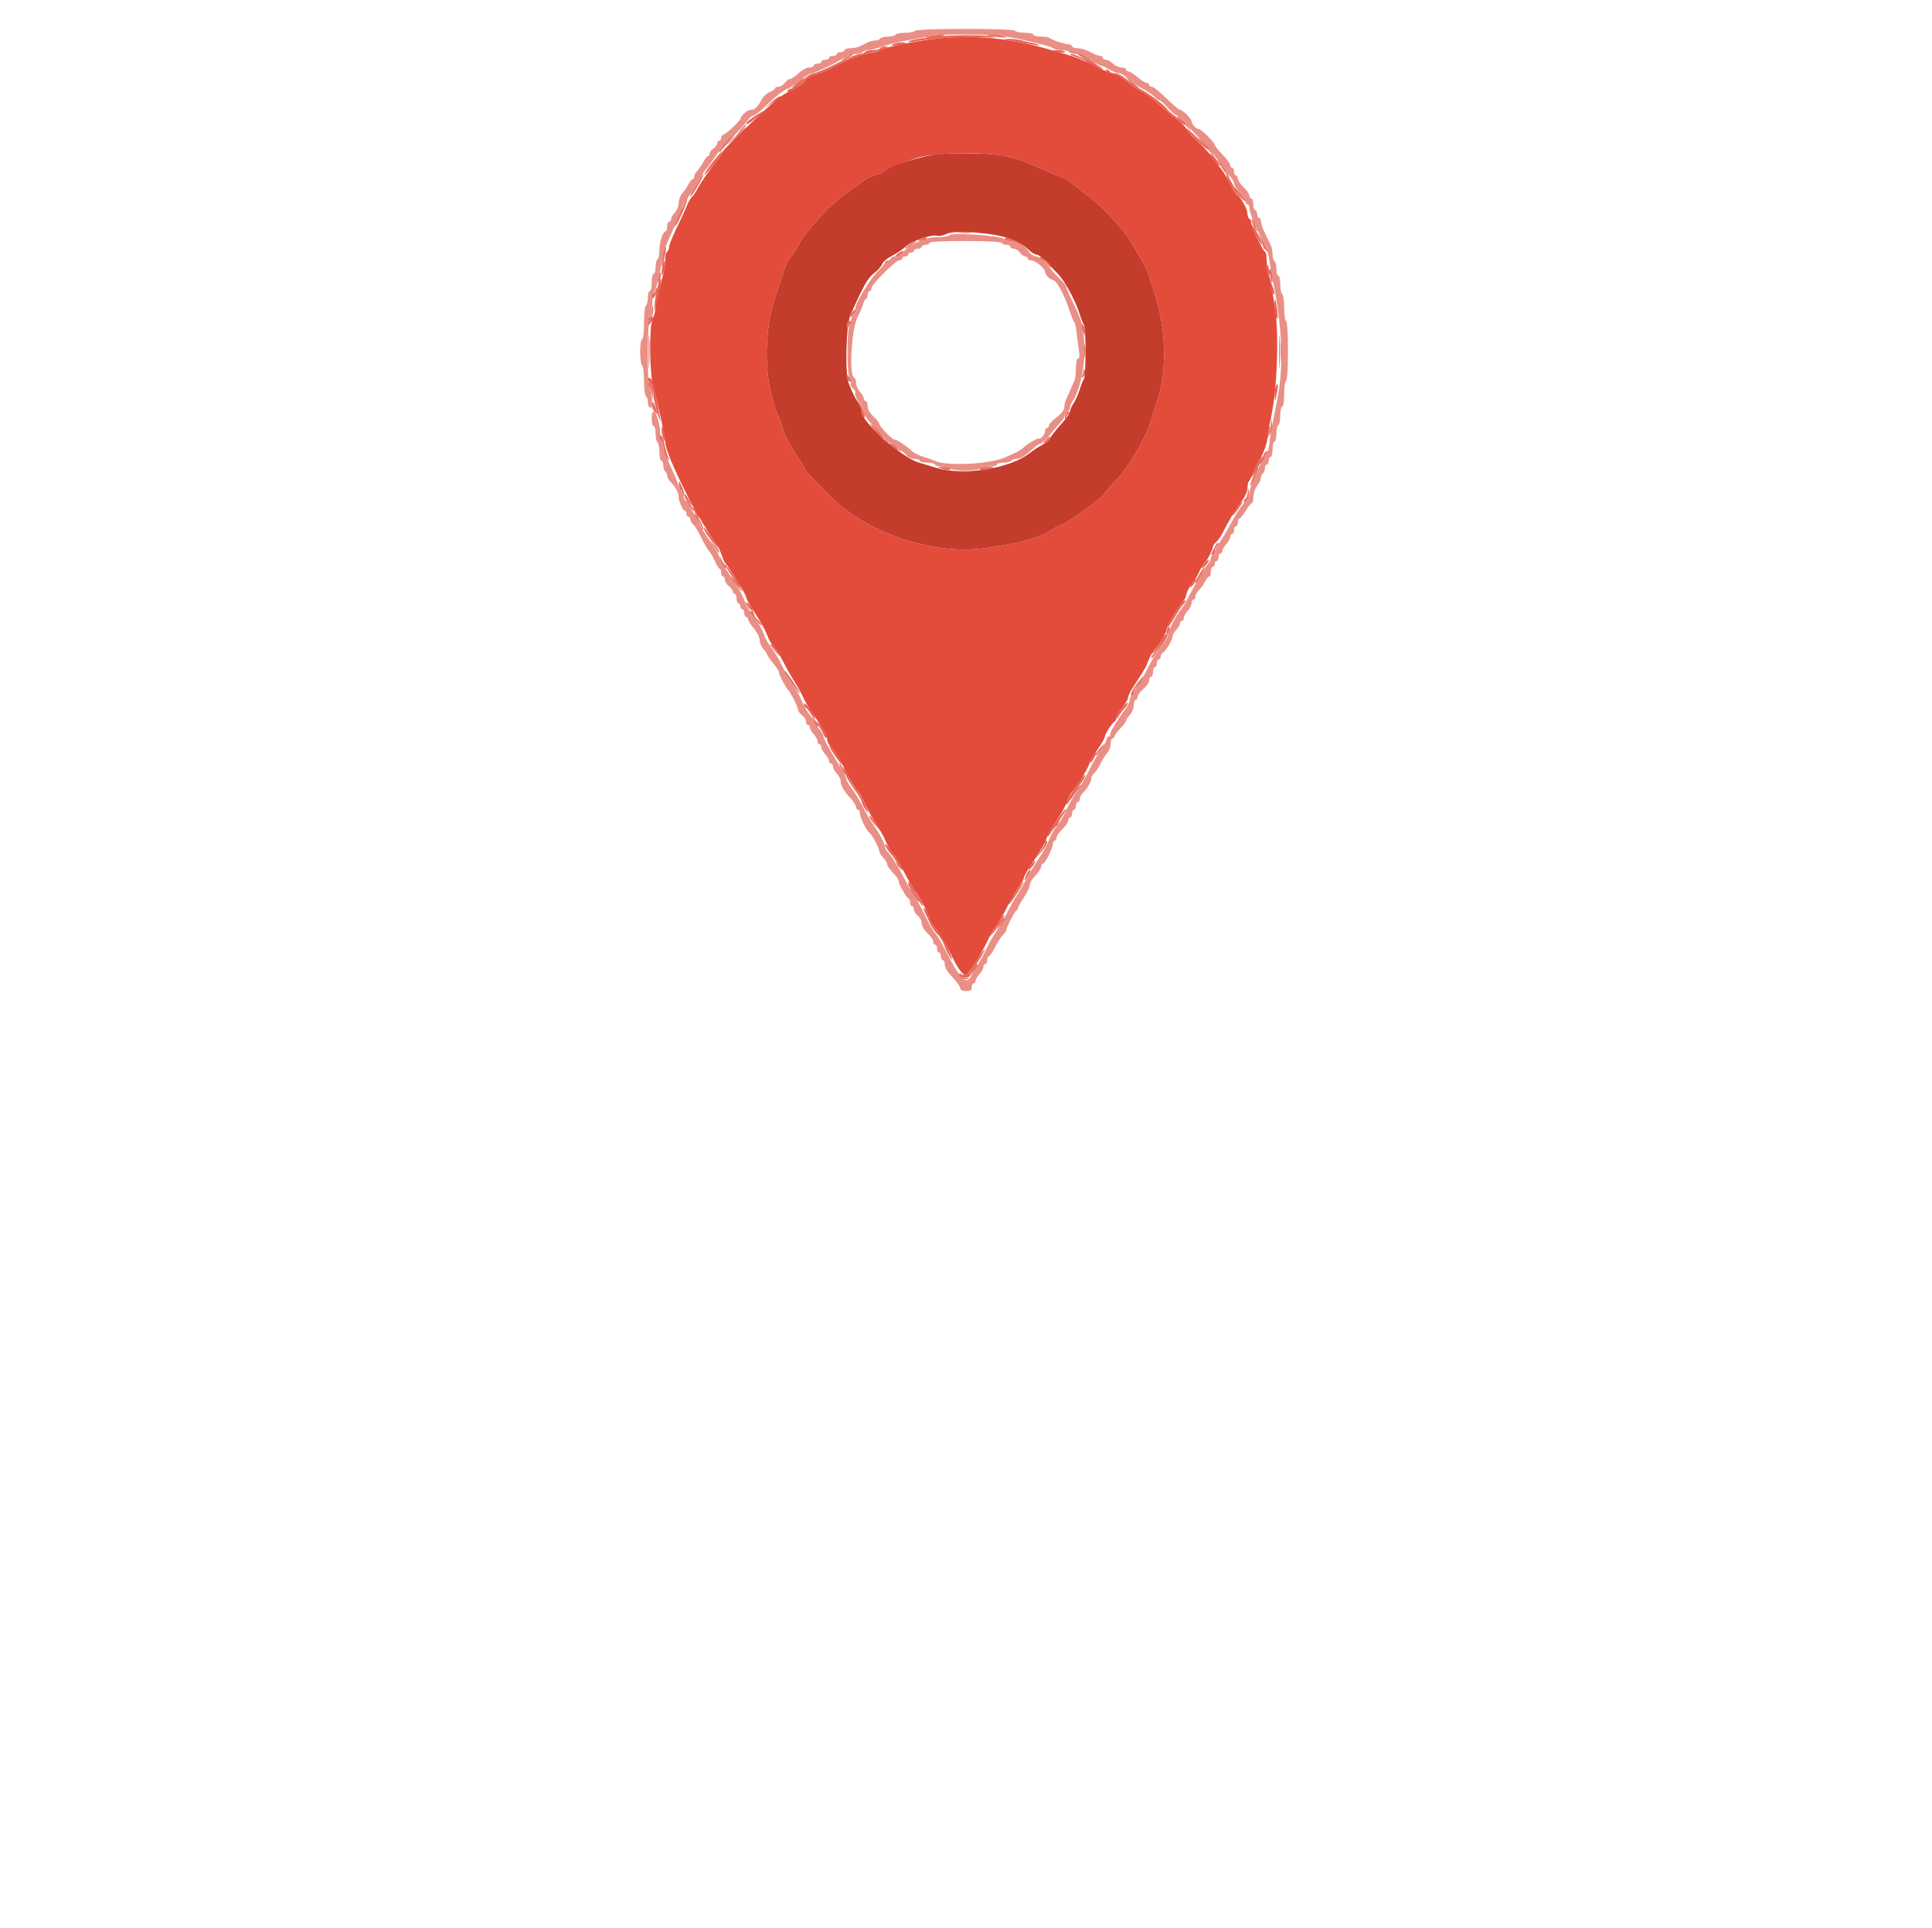 <svg id="svg" version="1.1" xmlns="http://www.w3.org/2000/svg" xmlns:xlink="http://www.w3.org/1999/xlink" width="400" height="399.2" viewBox="0, 0, 400,399.2"><g id="svgg"><path id="path0" d="M192.415 8.182 C 188.267 8.734,182.866 9.898,182.236 10.376 C 182.016 10.542,181.297 10.776,180.639 10.895 C 177.893 11.392,176.254 11.989,172.851 13.731 C 170.876 14.742,168.935 15.569,168.537 15.569 C 168.140 15.569,167.305 16.101,166.682 16.750 C 166.060 17.400,164.771 18.298,163.818 18.746 C 162.865 19.194,161.688 19.875,161.203 20.259 C 159.209 21.838,149.701 30.955,149.701 31.288 C 149.701 31.423,148.659 32.926,147.385 34.629 C 146.112 36.331,144.811 38.263,144.494 38.922 C 144.177 39.581,143.637 40.389,143.294 40.719 C 142.951 41.048,142.433 41.946,142.142 42.715 C 141.851 43.483,140.918 45.533,140.068 47.270 C 139.218 49.008,138.523 50.749,138.523 51.139 C 138.523 51.530,138.343 51.960,138.124 52.096 C 137.904 52.232,137.725 52.985,137.725 53.770 C 137.725 54.555,137.556 55.846,137.349 56.640 C 135.980 61.906,135.729 63.025,135.729 63.838 C 135.729 64.339,135.449 65.338,135.108 66.057 C 134.379 67.593,134.476 77.303,135.248 80.040 C 136.192 83.388,137.725 90.464,137.725 91.468 C 137.724 92.811,139.182 96.335,142.491 102.994 C 143.727 105.480,147.351 111.554,148.089 112.375 C 148.484 112.814,149.052 113.892,149.351 114.770 C 149.651 115.649,149.993 116.457,150.112 116.567 C 150.799 117.200,154.491 123.166,154.491 123.643 C 154.491 123.956,155.346 125.501,156.390 127.076 C 157.435 128.651,158.537 130.650,158.840 131.517 C 159.143 132.385,159.706 133.373,160.091 133.713 C 160.475 134.053,161.385 135.499,162.113 136.926 C 162.841 138.353,163.905 140.240,164.479 141.118 C 165.053 141.996,165.852 143.433,166.256 144.311 C 166.659 145.190,167.366 146.447,167.827 147.106 C 168.288 147.764,168.891 148.663,169.168 149.102 C 169.446 149.541,170.028 150.439,170.463 151.098 C 170.898 151.756,171.255 152.668,171.256 153.124 C 171.257 153.580,171.692 154.361,172.222 154.859 C 172.753 155.358,174.008 157.431,175.012 159.467 C 176.016 161.502,177.127 163.409,177.482 163.704 C 177.838 163.998,178.548 165.189,179.061 166.348 C 179.574 167.508,180.615 169.402,181.376 170.556 C 182.136 171.710,183.053 173.371,183.414 174.246 C 183.775 175.121,184.405 176.199,184.814 176.641 C 185.224 177.083,186.309 178.882,187.227 180.639 C 188.145 182.395,189.126 184.102,189.407 184.431 C 190.234 185.401,192.415 189.530,192.415 190.126 C 192.415 190.428,193.003 191.381,193.721 192.244 C 194.439 193.106,195.874 195.544,196.910 197.660 C 198.831 201.585,199.865 202.624,200.599 201.366 C 200.818 200.990,201.581 199.794,202.293 198.708 C 203.005 197.623,203.936 195.945,204.363 194.981 C 204.790 194.016,205.580 192.640,206.119 191.923 C 206.658 191.206,207.732 189.361,208.507 187.824 C 209.282 186.287,210.379 184.411,210.946 183.655 C 211.512 182.899,211.976 182.040,211.976 181.747 C 211.976 181.454,212.963 179.774,214.169 178.013 C 215.375 176.251,216.482 174.333,216.628 173.750 C 216.775 173.167,217.741 171.424,218.777 169.878 C 219.812 168.331,220.771 166.586,220.908 165.999 C 221.045 165.412,221.585 164.424,222.107 163.803 C 223.274 162.416,225.549 158.600,225.549 158.030 C 225.549 157.800,226.267 156.588,227.146 155.336 C 228.024 154.084,228.743 152.825,228.743 152.539 C 228.743 151.976,230.312 149.585,230.824 149.368 C 230.997 149.295,231.138 148.935,231.139 148.570 C 231.139 148.204,231.678 147.275,232.335 146.507 C 232.993 145.739,233.532 144.840,233.533 144.511 C 233.535 144.182,233.939 143.294,234.433 142.539 C 236.407 139.516,237.153 138.296,237.377 137.725 C 238.108 135.853,238.793 134.535,239.149 134.315 C 239.761 133.936,241.517 131.031,241.517 130.396 C 241.517 129.786,243.912 125.654,244.896 124.567 C 245.233 124.194,245.509 123.706,245.509 123.483 C 245.509 122.899,246.689 120.617,247.132 120.343 C 247.338 120.216,247.865 119.325,248.303 118.363 C 248.741 117.402,249.268 116.511,249.475 116.384 C 249.912 116.113,251.098 113.831,251.098 113.259 C 251.098 113.044,251.421 112.578,251.817 112.222 C 252.212 111.867,252.843 110.948,253.218 110.180 C 254.177 108.215,255.977 105.150,256.687 104.273 C 257.752 102.956,258.283 101.828,258.283 100.884 C 258.283 100.376,258.434 99.789,258.619 99.581 C 258.803 99.372,259.198 98.573,259.497 97.804 C 259.796 97.036,260.525 95.578,261.116 94.565 C 261.707 93.552,262.286 91.845,262.401 90.773 C 262.517 89.700,262.817 87.924,263.068 86.826 C 264.434 80.860,264.871 69.043,263.931 63.473 C 263.690 62.046,263.380 60.070,263.242 59.082 C 263.105 58.094,262.831 57.115,262.634 56.906 C 262.437 56.698,262.275 55.590,262.275 54.444 C 262.275 53.299,262.141 52.302,261.976 52.229 C 261.505 52.020,259.070 46.982,259.076 46.231 C 259.079 45.860,258.902 45.445,258.683 45.309 C 258.463 45.174,258.283 44.742,258.283 44.349 C 258.283 43.367,257.257 41.396,256.289 40.520 C 255.847 40.120,255.028 38.858,254.468 37.714 C 253.909 36.570,253.141 35.296,252.762 34.883 C 252.384 34.470,251.648 33.503,251.128 32.735 C 250.608 31.966,249.131 30.335,247.846 29.109 C 246.560 27.883,245.503 26.716,245.497 26.514 C 245.490 26.313,244.726 25.576,243.800 24.876 C 242.874 24.177,241.218 22.766,240.120 21.740 C 239.022 20.715,237.405 19.510,236.527 19.062 C 235.649 18.615,234.224 17.646,233.361 16.909 C 232.498 16.172,231.506 15.569,231.155 15.569 C 230.805 15.569,228.958 14.779,227.052 13.815 C 223.765 12.151,222.502 11.700,216.367 9.995 C 207.982 7.666,200.531 7.101,192.415 8.182 M209.780 32.695 C 212.199 33.450,213.635 34.024,217.477 35.769 C 218.636 36.296,219.761 36.727,219.978 36.727 C 220.194 36.727,221.401 37.533,222.660 38.520 C 223.920 39.506,225.651 40.860,226.508 41.528 C 228.493 43.077,233.469 48.591,234.064 49.900 C 234.313 50.449,235.154 51.897,235.932 53.118 C 236.710 54.339,237.586 56.135,237.879 57.110 C 238.171 58.085,238.736 59.870,239.133 61.078 C 241.362 67.847,241.636 76.528,239.800 82.236 C 239.482 83.224,238.808 85.379,238.302 87.026 C 237.138 90.815,233.560 96.879,230.838 99.677 C 229.686 100.862,228.743 101.973,228.743 102.145 C 228.743 102.673,221.168 108.222,219.826 108.676 C 219.131 108.912,218.098 109.428,217.529 109.823 C 216.059 110.845,212.579 112.059,209.780 112.525 C 208.463 112.744,206.125 113.135,204.584 113.394 C 193.865 115.197,179.808 110.631,171.948 102.794 C 168.255 99.112,166.467 97.184,166.467 96.883 C 166.467 96.707,165.607 95.259,164.557 93.665 C 163.506 92.071,162.420 89.970,162.143 88.996 C 161.866 88.022,161.477 86.866,161.278 86.427 C 158.043 79.291,157.869 68.561,160.856 60.479 C 161.262 59.381,161.893 57.468,162.259 56.227 C 162.624 54.986,163.227 53.696,163.599 53.360 C 163.970 53.024,164.804 51.736,165.451 50.498 C 166.957 47.622,172.262 41.941,175.410 39.837 C 176.749 38.942,178.204 37.898,178.643 37.517 C 179.082 37.136,180.160 36.600,181.038 36.324 C 181.916 36.049,182.840 35.662,183.090 35.464 C 183.649 35.022,188.117 33.206,190.020 32.647 C 194.297 31.390,205.689 31.418,209.780 32.695 " stroke="none" fill="#e34b3b" fill-rule="evenodd"></path><path id="path1" d="M194.212 31.923 C 190.581 32.330,184.678 34.209,183.090 35.464 C 182.840 35.662,181.916 36.049,181.038 36.324 C 180.160 36.600,179.082 37.136,178.643 37.517 C 178.204 37.898,176.749 38.942,175.410 39.837 C 172.262 41.941,166.957 47.622,165.451 50.498 C 164.804 51.736,163.970 53.024,163.599 53.360 C 163.227 53.696,162.624 54.986,162.259 56.227 C 161.893 57.468,161.262 59.381,160.856 60.479 C 157.869 68.561,158.043 79.291,161.278 86.427 C 161.477 86.866,161.866 88.022,162.143 88.996 C 162.420 89.970,163.506 92.071,164.557 93.665 C 165.607 95.259,166.467 96.707,166.467 96.883 C 166.467 97.184,168.255 99.112,171.948 102.794 C 179.808 110.631,193.865 115.197,204.584 113.394 C 206.125 113.135,208.463 112.744,209.780 112.525 C 212.579 112.059,216.059 110.845,217.529 109.823 C 218.098 109.428,219.131 108.912,219.826 108.676 C 221.168 108.222,228.743 102.673,228.743 102.145 C 228.743 101.973,229.686 100.862,230.838 99.677 C 233.560 96.879,237.138 90.815,238.302 87.026 C 238.808 85.379,239.482 83.224,239.800 82.236 C 241.636 76.528,241.362 67.847,239.133 61.078 C 238.736 59.870,238.171 58.085,237.879 57.110 C 237.586 56.135,236.710 54.339,235.932 53.118 C 235.154 51.897,234.313 50.449,234.064 49.900 C 233.469 48.591,228.493 43.077,226.508 41.528 C 225.651 40.860,223.920 39.506,222.660 38.520 C 221.401 37.533,220.194 36.727,219.978 36.727 C 219.761 36.727,218.636 36.296,217.477 35.769 C 210.169 32.449,208.369 31.980,202.196 31.779 C 199.341 31.686,195.749 31.751,194.212 31.923 M205.812 48.612 C 208.777 49.084,211.485 50.244,212.883 51.642 C 213.462 52.221,214.201 52.695,214.524 52.695 C 215.081 52.695,216.053 53.563,219.067 56.755 C 220.539 58.314,222.732 62.384,223.546 65.070 C 223.846 66.058,224.239 67.037,224.421 67.246 C 224.602 67.454,224.750 69.978,224.750 72.854 C 224.750 75.731,224.602 78.254,224.421 78.463 C 224.239 78.672,223.847 79.651,223.548 80.639 C 223.249 81.627,222.679 82.912,222.281 83.495 C 221.883 84.078,221.557 84.827,221.557 85.159 C 221.557 85.492,220.690 86.722,219.630 87.892 C 218.571 89.062,217.592 90.325,217.455 90.698 C 217.319 91.070,216.614 91.679,215.889 92.050 C 215.164 92.421,213.928 93.229,213.143 93.846 C 209.064 97.050,199.321 98.570,193.812 96.862 C 192.495 96.453,190.864 95.956,190.188 95.756 C 186.676 94.717,178.443 87.409,178.443 85.329 C 178.443 84.903,178.122 84.078,177.730 83.495 C 177.035 82.462,176.592 81.553,175.722 79.373 C 174.894 77.302,175.170 67.237,176.112 65.133 C 178.906 58.892,179.658 57.566,180.979 56.559 C 181.750 55.971,182.496 55.127,182.637 54.684 C 182.777 54.241,183.643 53.498,184.560 53.033 C 185.477 52.568,186.791 51.696,187.481 51.095 C 188.915 49.845,192.784 48.497,194.015 48.819 C 194.472 48.939,195.332 48.776,195.926 48.458 C 197.097 47.831,201.306 47.896,205.812 48.612 " stroke="none" fill="#c43c2c" fill-rule="evenodd"></path><path id="path2" d="M189.421 6.387 C 189.285 6.607,188.387 6.786,187.425 6.786 C 186.463 6.786,185.565 6.966,185.429 7.186 C 185.293 7.405,184.575 7.585,183.832 7.585 C 183.090 7.585,182.371 7.764,182.236 7.984 C 182.100 8.204,181.638 8.383,181.209 8.383 C 180.779 8.383,180.071 8.563,179.635 8.782 C 179.199 9.002,178.485 9.361,178.049 9.581 C 177.613 9.800,176.715 9.980,176.053 9.980 C 175.392 9.980,174.850 10.160,174.850 10.379 C 174.850 10.599,174.491 10.778,174.052 10.778 C 173.613 10.778,173.253 10.958,173.253 11.178 C 173.253 11.397,172.894 11.577,172.455 11.577 C 172.016 11.577,171.657 11.756,171.657 11.976 C 171.657 12.196,171.297 12.375,170.858 12.375 C 170.419 12.375,170.060 12.555,170.060 12.774 C 170.060 12.994,169.701 13.174,169.261 13.174 C 168.822 13.174,168.463 13.353,168.463 13.573 C 168.463 13.792,168.041 13.972,167.524 13.972 C 167.008 13.972,166.022 14.511,165.332 15.170 C 164.643 15.828,163.848 16.367,163.565 16.367 C 163.282 16.367,162.792 16.727,162.475 17.166 C 162.159 17.605,161.580 17.964,161.189 17.964 C 160.799 17.964,160.479 18.100,160.479 18.266 C 160.479 18.432,159.969 18.793,159.346 19.069 C 158.723 19.345,157.960 20.062,157.650 20.663 C 156.858 22.198,156.261 22.754,155.407 22.754 C 154.727 22.754,153.293 24.018,153.293 24.617 C 153.293 25.015,150.115 27.944,149.684 27.944 C 149.473 27.944,149.301 28.214,149.301 28.543 C 149.301 28.872,149.122 29.142,148.902 29.142 C 148.683 29.142,148.503 29.372,148.503 29.652 C 148.503 29.933,148.144 30.422,147.705 30.739 C 147.265 31.055,146.906 31.544,146.906 31.825 C 146.906 32.106,146.757 32.335,146.574 32.335 C 146.392 32.335,145.988 32.829,145.676 33.433 C 145.365 34.037,144.795 34.879,144.411 35.305 C 144.027 35.730,143.713 36.314,143.713 36.602 C 143.713 36.890,143.563 37.126,143.381 37.126 C 143.198 37.126,142.794 37.620,142.483 38.224 C 142.171 38.827,141.602 39.670,141.218 40.095 C 140.833 40.521,140.519 41.382,140.519 42.008 C 140.519 42.635,140.160 43.533,139.721 44.004 C 139.281 44.475,138.922 45.097,138.922 45.385 C 138.922 45.673,138.743 45.908,138.523 45.908 C 138.303 45.908,138.124 46.357,138.124 46.906 C 138.124 47.455,137.989 47.906,137.824 47.907 C 137.254 47.913,136.527 50.067,136.527 51.753 C 136.527 52.684,136.347 53.557,136.128 53.693 C 135.908 53.828,135.729 54.557,135.729 55.313 C 135.729 56.068,135.549 56.687,135.329 56.687 C 135.110 56.687,134.930 57.495,134.930 58.483 C 134.930 59.471,134.750 60.279,134.531 60.279 C 134.311 60.279,134.132 60.898,134.132 61.653 C 134.132 62.409,133.952 63.138,133.733 63.273 C 133.513 63.409,133.333 65.037,133.333 66.890 C 133.333 68.870,133.169 70.259,132.934 70.259 C 132.709 70.259,132.535 71.383,132.535 72.831 C 132.535 74.245,132.715 75.513,132.934 75.649 C 133.154 75.784,133.333 77.222,133.333 78.842 C 133.333 80.463,133.513 81.900,133.733 82.036 C 133.952 82.172,134.132 82.711,134.132 83.234 C 134.132 84.473,134.917 84.961,134.972 83.756 C 135.055 81.963,134.858 80.434,134.497 80.060 C 133.969 79.512,134.027 66.132,134.560 65.599 C 134.796 65.363,135.013 64.160,135.042 62.925 C 135.071 61.689,135.213 60.679,135.357 60.679 C 135.633 60.679,136.715 56.430,137.137 53.693 C 137.272 52.814,137.527 51.737,137.703 51.297 C 138.190 50.082,139.724 46.692,140.566 44.972 C 140.979 44.128,141.317 43.220,141.317 42.955 C 141.317 42.690,141.837 41.764,142.471 40.897 C 143.106 40.030,144.121 38.423,144.727 37.325 C 145.334 36.228,145.946 35.240,146.088 35.130 C 146.230 35.020,146.781 34.301,147.314 33.533 C 147.846 32.764,148.466 31.881,148.692 31.570 C 148.917 31.259,150.269 29.818,151.697 28.369 C 153.124 26.919,154.556 25.332,154.879 24.843 C 155.201 24.353,155.685 23.952,155.953 23.952 C 156.221 23.952,157.230 23.189,158.195 22.255 C 160.564 19.965,162.578 18.379,163.130 18.371 C 163.381 18.367,164.455 17.645,165.518 16.766 C 166.581 15.888,167.743 15.170,168.101 15.170 C 168.778 15.170,174.764 12.217,175.429 11.555 C 175.638 11.347,176.391 11.178,177.102 11.178 C 177.814 11.178,178.507 10.998,178.643 10.778 C 178.778 10.559,179.283 10.377,179.764 10.373 C 180.245 10.370,181.447 10.075,182.435 9.718 C 184.247 9.063,186.096 8.639,189.898 8.005 C 191.038 7.815,192.157 7.545,192.384 7.404 C 192.612 7.264,195.686 7.140,199.217 7.129 C 205.054 7.110,208.470 7.438,212.375 8.391 C 213.144 8.579,214.671 8.949,215.768 9.215 C 216.866 9.481,217.935 9.852,218.144 10.039 C 218.352 10.226,219.105 10.379,219.817 10.379 C 220.528 10.379,221.222 10.559,221.357 10.778 C 221.493 10.998,222.123 11.178,222.758 11.178 C 223.393 11.178,224.711 11.717,225.687 12.375 C 226.663 13.034,227.655 13.573,227.893 13.573 C 228.130 13.573,228.912 13.931,229.631 14.370 C 230.350 14.808,231.262 15.167,231.658 15.168 C 232.055 15.169,232.946 15.700,233.640 16.348 C 234.333 16.997,235.667 17.921,236.603 18.402 C 237.539 18.884,238.606 19.611,238.975 20.018 C 239.343 20.425,239.817 20.758,240.028 20.758 C 240.238 20.758,241.040 21.477,241.810 22.355 C 242.580 23.234,243.446 23.952,243.734 23.952 C 244.022 23.952,244.944 24.801,245.782 25.839 C 246.620 26.877,247.816 28.164,248.440 28.700 C 249.063 29.235,250.644 31.125,251.952 32.900 C 253.259 34.675,254.590 36.444,254.909 36.831 C 255.228 37.218,255.489 37.763,255.489 38.044 C 255.489 38.324,256.021 39.175,256.670 39.935 C 257.320 40.695,257.859 41.542,257.868 41.816 C 257.877 42.091,258.064 42.315,258.283 42.315 C 258.503 42.315,258.683 42.651,258.683 43.061 C 258.683 44.016,260.207 47.787,261.150 49.163 C 261.550 49.746,261.876 50.474,261.876 50.780 C 261.876 51.087,262.038 51.508,262.237 51.717 C 262.435 51.925,262.691 52.904,262.807 53.892 C 262.922 54.880,263.187 56.497,263.396 57.485 C 265.452 67.199,265.823 75.634,264.493 82.435 C 263.151 89.294,263.020 90.030,262.809 91.916 C 262.693 92.959,262.435 93.812,262.237 93.812 C 262.039 93.812,261.876 94.150,261.876 94.562 C 261.876 94.974,261.607 95.535,261.277 95.808 C 260.948 96.082,260.679 96.464,260.679 96.658 C 260.679 96.851,260.230 97.941,259.681 99.079 C 259.132 100.216,258.682 101.518,258.682 101.971 C 258.681 102.424,258.163 103.400,257.531 104.139 C 256.899 104.879,255.703 106.765,254.874 108.331 C 254.044 109.897,252.945 111.734,252.431 112.413 C 251.917 113.092,251.497 113.946,251.497 114.309 C 251.497 114.673,251.317 114.970,251.098 114.970 C 250.878 114.970,250.699 115.227,250.699 115.540 C 250.699 115.854,250.465 116.348,250.179 116.638 C 249.542 117.285,247.946 119.973,246.328 123.120 C 245.661 124.418,244.869 125.765,244.569 126.114 C 243.530 127.319,241.916 130.413,241.916 131.201 C 241.916 131.636,241.315 132.698,240.580 133.561 C 239.845 134.424,238.573 136.477,237.753 138.124 C 236.932 139.770,235.917 141.489,235.496 141.942 C 235.075 142.395,234.731 143.069,234.731 143.439 C 234.731 143.809,234.551 144.112,234.331 144.112 C 234.112 144.112,233.932 144.446,233.932 144.855 C 233.932 145.264,233.438 146.243,232.834 147.031 C 231.298 149.034,229.721 151.727,229.840 152.145 C 229.895 152.337,229.760 152.495,229.541 152.495 C 229.321 152.495,229.142 152.730,229.142 153.016 C 229.142 153.303,228.676 154.156,228.106 154.912 C 227.536 155.669,226.363 157.719,225.498 159.469 C 224.634 161.219,223.597 163.015,223.195 163.461 C 222.793 163.907,221.709 165.798,220.787 167.663 C 219.864 169.529,218.878 171.185,218.596 171.343 C 218.314 171.501,217.756 172.489,217.356 173.540 C 216.957 174.590,215.961 176.437,215.143 177.645 C 214.325 178.852,213.077 180.918,212.370 182.236 C 211.663 183.553,210.766 185.080,210.377 185.629 C 209.988 186.178,209.137 187.727,208.486 189.072 C 207.835 190.416,206.849 192.123,206.294 192.864 C 205.740 193.605,204.912 195.020,204.456 196.008 C 203.999 196.996,203.075 198.703,202.403 199.800 C 201.730 200.898,201.074 202.021,200.946 202.295 C 200.142 204.016,198.595 202.428,195.950 197.166 C 195.023 195.321,193.976 193.543,193.622 193.214 C 193.269 192.884,192.391 191.366,191.670 189.841 C 190.950 188.315,189.992 186.549,189.542 185.917 C 189.092 185.285,188.200 183.749,187.560 182.504 C 186.067 179.599,184.783 177.498,183.919 176.543 C 183.542 176.126,183.234 175.603,183.234 175.379 C 183.234 174.776,182.024 172.424,181.011 171.058 C 180.522 170.399,179.518 168.692,178.779 167.263 C 178.040 165.835,176.943 164.021,176.342 163.233 C 175.741 162.446,175.250 161.590,175.250 161.332 C 175.250 161.075,174.501 159.654,173.587 158.176 C 171.515 154.829,170.459 152.849,170.459 152.311 C 170.458 152.083,170.009 151.374,169.461 150.736 C 168.912 150.098,168.463 149.438,168.463 149.270 C 168.463 149.101,168.045 148.456,167.534 147.835 C 167.023 147.214,166.290 145.898,165.904 144.910 C 165.518 143.922,164.745 142.511,164.185 141.774 C 163.626 141.037,162.584 139.234,161.871 137.769 C 161.158 136.303,160.130 134.571,159.586 133.919 C 159.043 133.268,158.383 132.073,158.120 131.265 C 157.856 130.456,157.157 129.185,156.565 128.440 C 155.478 127.072,154.605 125.508,153.503 122.954 C 153.171 122.186,152.110 120.451,151.144 119.100 C 150.178 117.748,149.179 116.009,148.924 115.235 C 148.668 114.461,147.913 113.141,147.246 112.303 C 146.579 111.464,145.721 110.150,145.339 109.381 C 144.258 107.204,142.889 104.885,142.067 103.840 C 141.655 103.315,141.317 102.551,141.317 102.142 C 141.317 101.732,141.138 101.397,140.918 101.397 C 140.699 101.397,140.519 101.110,140.519 100.758 C 140.519 100.407,139.800 98.607,138.922 96.759 C 138.044 94.910,137.325 92.982,137.325 92.474 C 137.325 91.966,137.196 91.421,137.038 91.263 C 136.880 91.105,136.726 90.402,136.694 89.700 C 136.540 86.220,134.930 83.416,134.930 86.627 C 134.930 87.505,135.110 88.224,135.329 88.224 C 135.549 88.224,135.729 88.932,135.729 89.797 C 135.729 90.662,135.908 91.481,136.128 91.617 C 136.347 91.752,136.527 92.661,136.527 93.636 C 136.527 94.611,136.707 95.409,136.926 95.409 C 137.146 95.409,137.325 95.848,137.325 96.384 C 137.325 96.920,137.505 97.469,137.725 97.605 C 137.944 97.740,138.124 98.134,138.124 98.480 C 138.124 98.825,138.438 99.400,138.822 99.758 C 139.770 100.639,140.519 102.031,140.519 102.909 C 140.519 103.805,141.410 105.781,141.816 105.785 C 141.981 105.787,142.116 106.058,142.116 106.387 C 142.116 106.717,142.295 106.986,142.515 106.986 C 142.735 106.986,142.914 107.233,142.914 107.536 C 142.914 107.838,143.180 108.306,143.504 108.575 C 143.828 108.844,144.586 110.079,145.187 111.319 C 145.788 112.558,146.522 113.821,146.817 114.124 C 147.112 114.428,147.654 115.371,148.022 116.220 C 148.390 117.069,148.829 117.764,148.996 117.764 C 149.164 117.764,149.301 118.124,149.301 118.563 C 149.301 119.002,149.481 119.361,149.701 119.361 C 149.920 119.361,150.100 119.681,150.100 120.072 C 150.100 120.462,150.459 121.041,150.898 121.357 C 151.337 121.674,151.697 122.163,151.697 122.443 C 151.697 122.724,151.876 122.954,152.096 122.954 C 152.315 122.954,152.495 123.403,152.495 123.952 C 152.495 124.501,152.675 124.950,152.894 124.950 C 153.114 124.950,153.293 125.220,153.293 125.549 C 153.293 125.878,153.473 126.148,153.693 126.148 C 153.912 126.148,154.092 126.507,154.092 126.946 C 154.092 127.385,154.271 127.745,154.491 127.745 C 154.711 127.745,154.891 127.969,154.891 128.244 C 154.892 128.518,155.430 129.371,156.088 130.140 C 156.745 130.908,157.284 131.997,157.284 132.559 C 157.285 133.122,157.645 133.968,158.084 134.439 C 158.523 134.910,158.883 135.438,158.883 135.612 C 158.884 135.786,159.422 136.557,160.080 137.325 C 160.737 138.094,161.276 138.942,161.277 139.209 C 161.277 139.712,162.772 142.561,163.220 142.914 C 163.635 143.241,165.269 146.544,165.269 147.055 C 165.269 147.316,165.629 147.787,166.068 148.104 C 166.507 148.420,166.866 148.999,166.866 149.390 C 166.866 149.780,167.046 150.100,167.265 150.100 C 167.485 150.100,167.665 150.335,167.665 150.623 C 167.665 150.911,168.024 151.533,168.463 152.004 C 168.902 152.475,169.261 153.138,169.261 153.476 C 169.261 153.815,169.441 154.092,169.661 154.092 C 169.880 154.092,170.060 154.369,170.060 154.707 C 170.060 155.046,170.419 155.708,170.858 156.180 C 171.297 156.651,171.657 157.272,171.657 157.560 C 171.657 157.848,171.836 158.084,172.056 158.084 C 172.275 158.084,172.455 158.361,172.455 158.699 C 172.455 159.038,172.814 159.700,173.253 160.172 C 173.693 160.643,174.052 161.357,174.052 161.757 C 174.052 162.656,174.712 163.789,176.148 165.354 C 176.751 166.013,177.246 166.802,177.246 167.108 C 177.246 167.414,177.425 167.665,177.645 167.665 C 177.864 167.665,178.044 168.018,178.044 168.451 C 178.044 169.236,179.460 172.078,180.040 172.455 C 180.512 172.763,182.036 175.609,182.036 176.184 C 182.036 176.466,182.395 177.081,182.834 177.553 C 183.273 178.024,183.633 178.595,183.633 178.821 C 183.633 179.206,184.377 180.240,185.529 181.453 C 185.803 181.742,186.028 182.154,186.028 182.369 C 186.028 182.998,187.742 186.028,188.098 186.028 C 188.277 186.028,188.423 186.387,188.423 186.826 C 188.423 187.265,188.603 187.625,188.822 187.625 C 189.042 187.625,189.222 187.944,189.222 188.335 C 189.222 188.726,189.581 189.304,190.020 189.621 C 190.459 189.937,190.818 190.623,190.818 191.146 C 190.818 191.686,191.335 192.577,192.016 193.214 C 192.675 193.829,193.214 194.620,193.214 194.971 C 193.214 195.322,193.393 195.609,193.613 195.609 C 193.832 195.609,194.012 195.968,194.012 196.407 C 194.012 196.846,194.192 197.206,194.411 197.206 C 194.631 197.206,194.810 197.565,194.810 198.004 C 194.810 198.443,194.990 198.802,195.210 198.802 C 195.429 198.802,195.609 199.230,195.609 199.752 C 195.609 200.320,196.251 201.364,197.206 202.348 C 198.084 203.253,198.802 204.262,198.802 204.591 C 198.802 204.990,199.202 205.190,200.000 205.190 C 200.931 205.190,201.198 205.012,201.198 204.391 C 201.198 203.952,201.377 203.593,201.597 203.593 C 201.816 203.593,201.996 203.357,201.996 203.069 C 201.996 202.781,202.355 202.160,202.794 201.689 C 203.234 201.217,203.593 200.555,203.593 200.216 C 203.593 199.878,203.772 199.601,203.992 199.601 C 204.212 199.601,204.391 199.242,204.391 198.802 C 204.391 198.363,204.543 198.004,204.728 198.004 C 204.913 198.004,205.493 197.151,206.018 196.108 C 206.543 195.065,207.290 193.921,207.678 193.566 C 208.066 193.211,208.383 192.734,208.383 192.506 C 208.383 191.950,210.101 188.658,210.479 188.490 C 210.644 188.417,210.778 188.179,210.778 187.963 C 210.778 187.746,211.317 186.786,211.976 185.828 C 212.635 184.871,213.174 183.743,213.174 183.321 C 213.174 182.899,213.713 181.990,214.371 181.300 C 215.030 180.611,215.569 179.776,215.569 179.445 C 215.569 179.113,215.715 178.842,215.894 178.842 C 216.359 178.842,217.964 175.718,217.964 174.813 C 217.964 174.394,218.144 174.052,218.363 174.052 C 218.583 174.052,218.762 173.765,218.762 173.414 C 218.762 173.063,219.301 172.272,219.960 171.657 C 220.619 171.041,221.158 170.251,221.158 169.900 C 221.158 169.549,221.337 169.261,221.557 169.261 C 221.776 169.261,221.956 168.902,221.956 168.463 C 221.956 168.024,222.136 167.665,222.355 167.665 C 222.575 167.665,222.754 167.305,222.754 166.866 C 222.754 166.427,222.934 166.068,223.154 166.068 C 223.373 166.068,223.553 165.775,223.553 165.416 C 223.553 165.058,223.867 164.472,224.251 164.114 C 225.130 163.298,225.948 161.859,225.948 161.132 C 225.948 160.827,226.221 160.350,226.554 160.074 C 226.888 159.797,227.466 158.922,227.839 158.129 C 228.212 157.336,228.837 156.338,229.228 155.913 C 229.620 155.487,229.940 154.634,229.940 154.017 C 229.940 153.399,230.120 152.894,230.339 152.894 C 230.559 152.894,230.739 152.713,230.739 152.491 C 230.739 152.270,231.277 151.525,231.936 150.835 C 232.595 150.146,233.134 149.422,233.134 149.225 C 233.134 149.029,233.493 148.483,233.932 148.012 C 234.371 147.540,234.731 146.650,234.731 146.033 C 234.731 145.415,234.910 144.910,235.130 144.910 C 235.349 144.910,235.529 144.629,235.529 144.286 C 235.529 143.942,236.068 143.208,236.727 142.653 C 237.385 142.099,237.924 141.302,237.924 140.883 C 237.924 140.463,238.104 140.120,238.323 140.120 C 238.543 140.120,238.723 139.671,238.723 139.122 C 238.723 138.573,238.902 138.124,239.122 138.124 C 239.341 138.124,239.521 137.764,239.521 137.325 C 239.521 136.886,239.701 136.527,239.920 136.527 C 240.140 136.527,240.319 136.272,240.319 135.961 C 240.319 135.650,240.461 135.336,240.633 135.263 C 241.205 135.021,242.715 132.623,242.715 131.958 C 242.715 131.598,243.074 130.918,243.513 130.447 C 243.952 129.976,244.311 129.354,244.311 129.066 C 244.311 128.779,244.491 128.543,244.711 128.543 C 244.930 128.543,245.110 128.266,245.110 127.927 C 245.110 127.589,245.469 126.926,245.908 126.455 C 246.347 125.984,246.707 125.273,246.707 124.875 C 246.707 124.477,246.886 124.152,247.106 124.152 C 247.325 124.152,247.505 123.858,247.505 123.500 C 247.505 123.141,247.821 122.558,248.206 122.203 C 248.592 121.847,249.161 121.063,249.471 120.459 C 249.781 119.855,250.184 119.361,250.367 119.361 C 250.549 119.361,250.699 118.912,250.699 118.363 C 250.699 117.814,250.878 117.365,251.098 117.365 C 251.317 117.365,251.497 117.096,251.497 116.766 C 251.497 116.437,251.677 116.168,251.896 116.168 C 252.116 116.168,252.295 115.808,252.295 115.369 C 252.295 114.930,252.475 114.571,252.695 114.571 C 252.914 114.571,253.094 114.335,253.094 114.047 C 253.094 113.759,253.453 113.138,253.892 112.667 C 254.331 112.195,254.691 111.533,254.691 111.194 C 254.691 110.856,254.870 110.579,255.090 110.579 C 255.309 110.579,255.489 110.220,255.489 109.780 C 255.489 109.341,255.669 108.982,255.888 108.982 C 256.108 108.982,256.287 108.623,256.287 108.184 C 256.287 107.745,256.425 107.385,256.592 107.385 C 256.760 107.385,257.341 106.667,257.884 105.788 C 258.427 104.910,259.008 104.192,259.176 104.192 C 259.344 104.192,259.485 103.608,259.490 102.894 C 259.495 102.181,259.850 101.148,260.279 100.599 C 260.709 100.050,261.064 99.297,261.069 98.926 C 261.074 98.554,261.257 98.140,261.477 98.004 C 261.697 97.868,261.876 97.409,261.876 96.982 C 261.876 96.556,262.056 96.208,262.275 96.208 C 262.495 96.208,262.675 95.848,262.675 95.409 C 262.675 94.970,262.854 94.611,263.074 94.611 C 263.293 94.611,263.473 93.892,263.473 93.014 C 263.473 92.136,263.653 91.417,263.872 91.417 C 264.092 91.417,264.271 90.709,264.271 89.844 C 264.271 88.979,264.451 88.160,264.671 88.024 C 264.890 87.888,265.070 86.979,265.070 86.004 C 265.070 85.029,265.250 84.232,265.469 84.232 C 265.694 84.232,265.868 83.108,265.868 81.660 C 265.868 80.246,266.048 78.978,266.267 78.842 C 266.505 78.696,266.667 76.185,266.667 72.655 C 266.667 69.125,266.505 66.614,266.267 66.467 C 266.048 66.331,265.868 65.074,265.868 63.673 C 265.868 62.271,265.689 61.014,265.469 60.878 C 265.250 60.743,265.070 59.834,265.070 58.859 C 265.070 57.884,264.890 57.086,264.671 57.086 C 264.451 57.086,264.271 56.468,264.271 55.712 C 264.271 54.957,264.092 54.228,263.872 54.092 C 263.653 53.956,263.473 53.314,263.473 52.666 C 263.473 52.017,263.316 51.174,263.124 50.793 C 261.563 47.694,261.078 46.528,261.078 45.870 C 261.078 45.452,260.898 45.110,260.679 45.110 C 260.459 45.110,260.279 44.750,260.279 44.311 C 260.279 43.872,260.100 43.513,259.880 43.513 C 259.661 43.513,259.481 42.974,259.481 42.315 C 259.481 41.657,259.301 41.118,259.082 41.118 C 258.862 41.118,258.683 40.850,258.683 40.522 C 258.683 40.195,258.144 39.412,257.485 38.783 C 256.826 38.153,256.287 37.343,256.287 36.983 C 256.287 36.622,256.108 36.327,255.888 36.327 C 255.669 36.327,255.489 35.968,255.489 35.529 C 255.489 35.090,255.309 34.731,255.090 34.731 C 254.870 34.731,254.691 34.483,254.691 34.180 C 254.691 33.877,253.972 32.889,253.094 31.984 C 252.216 31.079,251.497 30.177,251.497 29.980 C 251.497 29.496,248.723 26.747,248.235 26.747 C 247.707 26.747,246.707 25.709,246.707 25.160 C 246.707 24.598,244.887 22.754,244.332 22.754 C 244.104 22.754,242.823 21.677,241.485 20.359 C 240.147 19.042,238.798 17.964,238.488 17.964 C 238.178 17.964,237.924 17.784,237.924 17.565 C 237.924 17.345,237.693 17.166,237.410 17.166 C 237.127 17.166,236.274 16.634,235.514 15.984 C 234.754 15.335,233.907 14.796,233.633 14.787 C 233.358 14.778,233.134 14.591,233.134 14.371 C 233.134 14.152,232.719 13.972,232.211 13.972 C 231.704 13.972,230.903 13.613,230.431 13.174 C 229.960 12.735,229.297 12.375,228.959 12.375 C 228.620 12.375,228.343 12.196,228.343 11.976 C 228.343 11.756,228.079 11.577,227.757 11.577 C 227.434 11.577,226.530 11.218,225.749 10.778 C 224.967 10.339,223.794 9.980,223.142 9.980 C 222.490 9.980,221.956 9.800,221.956 9.581 C 221.956 9.361,221.642 9.179,221.257 9.176 C 220.441 9.169,217.704 8.256,217.306 7.858 C 217.156 7.708,216.344 7.585,215.502 7.585 C 214.661 7.585,213.972 7.405,213.972 7.186 C 213.972 6.966,213.174 6.786,212.199 6.786 C 211.224 6.786,210.315 6.607,210.180 6.387 C 209.844 5.845,189.756 5.845,189.421 6.387 M196.625 48.674 C 196.479 48.909,195.393 49.102,194.212 49.102 C 193.030 49.102,191.952 49.281,191.816 49.501 C 191.681 49.721,191.204 49.900,190.757 49.900 C 189.901 49.900,187.870 51.165,186.780 52.376 C 186.424 52.771,185.751 53.094,185.283 53.094 C 184.814 53.094,184.431 53.273,184.431 53.493 C 184.431 53.713,184.162 53.892,183.832 53.892 C 183.503 53.892,183.234 54.071,183.234 54.289 C 183.234 54.507,182.450 55.481,181.492 56.452 C 179.847 58.121,176.683 63.576,177.111 64.004 C 177.220 64.113,177.010 64.659,176.644 65.217 C 176.278 65.776,176.086 66.405,176.216 66.615 C 176.346 66.825,176.245 67.067,175.991 67.151 C 175.350 67.365,175.264 77.312,175.896 78.177 C 176.150 78.525,176.259 79.067,176.138 79.382 C 176.017 79.698,176.235 80.187,176.622 80.470 C 177.009 80.753,177.208 81.175,177.064 81.408 C 176.920 81.641,177.261 82.433,177.822 83.169 C 178.383 83.905,178.842 84.895,178.842 85.369 C 178.842 85.877,179.662 87.034,180.838 88.186 C 181.936 89.261,182.834 90.261,182.834 90.408 C 182.834 90.813,183.706 91.551,184.930 92.183 C 185.534 92.495,186.028 92.899,186.028 93.081 C 186.028 93.264,186.258 93.413,186.539 93.413 C 186.819 93.413,187.308 93.772,187.625 94.212 C 187.963 94.680,188.658 95.010,189.310 95.010 C 189.920 95.010,190.419 95.190,190.419 95.409 C 190.419 95.629,191.138 95.808,192.016 95.808 C 192.894 95.808,193.613 95.988,193.613 96.208 C 193.613 96.427,194.331 96.607,195.210 96.607 C 196.088 96.607,196.806 96.786,196.806 97.006 C 196.806 97.237,198.071 97.405,199.800 97.405 C 201.530 97.405,202.794 97.237,202.794 97.006 C 202.794 96.786,203.603 96.607,204.591 96.607 C 205.579 96.607,206.387 96.427,206.387 96.208 C 206.387 95.988,207.005 95.808,207.761 95.808 C 208.516 95.808,209.246 95.629,209.381 95.409 C 209.517 95.190,210.022 95.010,210.503 95.009 C 210.984 95.009,211.856 94.605,212.442 94.111 C 213.027 93.618,213.882 92.899,214.342 92.515 C 214.802 92.131,215.341 91.816,215.539 91.816 C 215.737 91.816,216.588 90.984,217.431 89.966 C 218.273 88.948,219.276 87.780,219.661 87.371 C 220.045 86.962,220.359 86.469,220.359 86.276 C 220.359 86.084,220.629 85.702,220.958 85.429 C 221.287 85.156,221.557 84.668,221.557 84.344 C 221.557 84.021,221.884 83.279,222.284 82.696 C 223.486 80.945,224.599 75.969,224.531 72.655 C 224.431 67.823,224.158 66.705,222.009 62.319 C 221.321 60.916,220.758 59.593,220.758 59.379 C 220.758 59.165,220.072 58.337,219.233 57.539 C 218.394 56.741,217.402 55.594,217.028 54.990 C 216.655 54.386,216.084 53.892,215.759 53.892 C 215.435 53.892,215.170 53.713,215.170 53.493 C 215.170 53.273,214.893 53.094,214.554 53.094 C 214.216 53.094,213.542 52.713,213.057 52.247 C 211.676 50.921,209.865 49.903,208.882 49.902 C 208.388 49.901,207.984 49.737,207.984 49.536 C 207.984 48.869,197.019 48.036,196.625 48.674 M207.385 50.299 C 207.521 50.519,207.981 50.699,208.407 50.699 C 208.833 50.699,209.182 50.878,209.182 51.098 C 209.182 51.317,209.501 51.497,209.892 51.497 C 210.283 51.497,210.861 51.856,211.178 52.295 C 211.494 52.735,211.983 53.094,212.264 53.094 C 212.545 53.094,212.774 53.273,212.774 53.493 C 212.774 53.713,213.089 53.892,213.473 53.893 C 214.307 53.893,216.367 55.580,216.367 56.263 C 216.367 56.763,217.325 57.884,217.753 57.884 C 218.705 57.884,220.254 60.678,221.628 64.870 C 221.916 65.749,222.267 66.557,222.409 66.667 C 222.551 66.776,222.770 67.764,222.895 68.862 C 223.020 69.960,223.238 71.622,223.380 72.555 C 223.551 73.682,223.489 74.251,223.196 74.251 C 222.932 74.251,222.754 75.058,222.754 76.253 C 222.754 77.354,222.596 78.566,222.402 78.948 C 222.208 79.329,221.828 80.180,221.557 80.838 C 221.286 81.497,220.906 82.348,220.712 82.729 C 220.518 83.110,220.355 83.829,220.350 84.326 C 220.344 84.910,219.779 85.645,218.753 86.404 C 217.880 87.050,217.166 87.813,217.166 88.101 C 217.166 88.388,216.986 88.623,216.766 88.623 C 216.547 88.623,216.367 88.905,216.367 89.250 C 216.367 89.595,216.098 90.147,215.768 90.476 C 215.439 90.806,215.170 90.962,215.170 90.824 C 215.170 90.489,212.732 91.858,211.976 92.617 C 211.647 92.948,210.838 93.463,210.180 93.762 C 209.521 94.060,208.713 94.435,208.383 94.594 C 205.178 96.140,195.767 96.616,193.393 95.353 C 193.185 95.242,192.206 94.903,191.218 94.598 C 190.230 94.294,189.151 93.769,188.822 93.430 C 187.897 92.481,185.712 91.018,185.219 91.018 C 184.690 91.018,182.036 88.276,182.036 87.729 C 182.036 87.519,181.497 86.843,180.838 86.228 C 180.102 85.540,179.641 84.709,179.641 84.071 C 179.641 83.501,179.461 83.034,179.242 83.034 C 179.022 83.034,178.842 82.798,178.842 82.510 C 178.842 82.222,178.483 81.601,178.044 81.130 C 177.605 80.659,177.246 79.831,177.246 79.291 C 177.246 78.752,177.053 78.246,176.818 78.167 C 175.771 77.819,176.300 68.124,177.492 65.811 C 178.098 64.635,178.655 63.313,178.730 62.874 C 178.804 62.435,179.040 62.016,179.253 61.943 C 179.466 61.870,179.641 61.465,179.641 61.045 C 179.641 60.624,179.820 60.279,180.040 60.279 C 180.259 60.279,180.439 60.007,180.439 59.673 C 180.439 58.884,185.431 53.892,186.220 53.892 C 186.554 53.892,186.826 53.713,186.826 53.493 C 186.826 53.273,187.096 53.094,187.425 53.094 C 187.754 53.094,188.024 52.914,188.024 52.695 C 188.024 52.475,188.293 52.295,188.623 52.295 C 188.952 52.295,189.222 52.116,189.222 51.896 C 189.222 51.677,189.581 51.497,190.020 51.497 C 190.459 51.497,190.818 51.317,190.818 51.098 C 190.818 50.878,191.178 50.699,191.617 50.699 C 192.056 50.699,192.415 50.519,192.415 50.299 C 192.415 50.048,195.135 49.900,199.777 49.900 C 204.254 49.900,207.235 50.057,207.385 50.299 " stroke="none" fill="#ea8f86" fill-rule="evenodd"></path><path id="path3" d="M191.816 7.581 C 191.320 7.792,191.847 7.836,193.214 7.697 C 194.421 7.574,195.484 7.408,195.576 7.329 C 195.919 7.032,192.581 7.256,191.816 7.581 M204.424 7.331 C 204.516 7.411,205.579 7.579,206.786 7.704 C 208.204 7.851,208.628 7.813,207.984 7.598 C 206.995 7.268,204.105 7.051,204.424 7.331 M174.850 12.020 C 174.301 12.473,174.077 12.727,174.352 12.585 C 176.653 11.396,176.972 11.183,176.447 11.189 C 176.118 11.193,175.399 11.566,174.850 12.020 M223.187 11.319 C 223.583 11.655,227.325 13.691,227.135 13.467 C 226.666 12.914,223.886 11.178,223.469 11.178 C 223.222 11.178,223.095 11.241,223.187 11.319 M164.963 17.199 C 164.247 17.839,163.798 18.358,163.966 18.351 C 164.378 18.334,166.598 16.365,166.413 16.180 C 166.333 16.100,165.680 16.558,164.963 17.199 M233.731 16.704 C 234.166 17.218,234.883 17.824,235.325 18.050 C 236.173 18.484,236.049 18.350,234.135 16.760 C 232.982 15.803,232.968 15.801,233.731 16.704 M244.315 24.813 C 244.866 25.327,245.754 26.198,246.289 26.747 C 246.824 27.295,246.628 26.946,245.853 25.970 C 245.078 24.994,244.190 24.124,243.879 24.037 C 243.568 23.949,243.764 24.298,244.315 24.813 M153.328 26.899 L 152.364 28.144 153.506 27.058 C 154.134 26.461,154.568 25.901,154.470 25.813 C 154.372 25.726,153.858 26.214,153.328 26.899 M150.346 29.542 C 149.552 30.421,148.902 31.265,148.902 31.418 C 148.902 31.571,149.037 31.526,149.203 31.317 C 149.368 31.109,150.122 30.264,150.878 29.441 C 151.634 28.618,152.148 27.944,152.021 27.944 C 151.894 27.944,151.140 28.663,150.346 29.542 M249.075 29.741 C 251.431 32.433,251.776 32.752,250.800 31.337 C 250.345 30.679,249.378 29.601,248.651 28.942 C 247.674 28.057,247.785 28.266,249.075 29.741 M253.094 34.930 C 253.774 35.918,254.420 36.727,254.529 36.727 C 254.639 36.727,254.173 35.918,253.493 34.930 C 252.813 33.942,252.167 33.134,252.057 33.134 C 251.948 33.134,252.414 33.942,253.094 34.930 M144.892 37.027 C 144.588 37.630,144.019 38.601,143.627 39.183 C 142.798 40.416,142.646 41.280,143.465 40.109 C 144.446 38.705,145.752 36.237,145.596 36.081 C 145.512 35.998,145.195 36.423,144.892 37.027 M255.489 38.783 C 255.489 38.909,256.028 39.690,256.687 40.519 C 257.345 41.348,257.877 41.867,257.868 41.672 C 257.850 41.281,255.489 38.414,255.489 38.783 M141.662 42.216 C 141.421 42.819,140.886 44.004,140.473 44.848 C 140.059 45.692,139.727 46.590,139.735 46.844 C 139.752 47.363,141.233 44.403,141.952 42.415 C 142.521 40.842,142.276 40.673,141.662 42.216 M259.112 45.509 C 259.110 46.084,260.236 48.370,260.265 47.850 C 260.273 47.711,260.017 46.992,259.696 46.253 C 259.376 45.515,259.112 45.180,259.112 45.509 M198.710 48.194 C 199.427 48.282,200.505 48.281,201.105 48.189 C 201.705 48.098,201.118 48.026,199.800 48.028 C 198.483 48.030,197.992 48.105,198.710 48.194 M260.831 49.188 C 261.186 49.784,261.477 50.525,261.477 50.835 C 261.477 51.145,261.791 51.637,262.176 51.928 C 262.770 52.378,262.800 52.373,262.375 51.897 C 262.101 51.589,261.872 51.059,261.867 50.719 C 261.862 50.378,261.482 49.651,261.022 49.102 L 260.185 48.104 260.831 49.188 M190.619 49.501 C 189.849 49.832,189.852 49.845,190.695 49.872 C 191.176 49.888,191.681 49.721,191.816 49.501 C 192.108 49.029,191.718 49.029,190.619 49.501 M207.984 49.529 C 207.984 49.733,208.355 49.900,208.809 49.900 C 209.802 49.900,211.029 50.502,212.372 51.647 L 213.368 52.495 212.576 51.560 C 211.388 50.155,207.984 48.650,207.984 49.529 M188.224 50.699 C 187.565 51.135,187.206 51.489,187.425 51.485 C 187.825 51.479,189.996 49.923,189.621 49.912 C 189.511 49.908,188.882 50.262,188.224 50.699 M137.544 51.597 C 137.210 52.663,136.867 55.277,137.090 55.057 C 137.373 54.777,138.089 51.098,137.860 51.098 C 137.772 51.098,137.629 51.322,137.544 51.597 M185.852 52.508 C 185.417 52.837,185.298 53.094,185.581 53.094 C 185.858 53.094,186.354 52.824,186.684 52.495 C 187.449 51.730,186.869 51.739,185.852 52.508 M215.170 53.469 C 215.170 53.702,215.429 53.892,215.746 53.892 C 216.063 53.892,216.602 54.291,216.943 54.779 C 217.285 55.267,217.565 55.475,217.565 55.241 C 217.565 54.818,216.631 53.878,215.669 53.331 C 215.394 53.174,215.170 53.237,215.170 53.469 M262.942 56.886 C 263.245 58.860,263.475 59.196,263.467 57.651 C 263.464 57.011,263.289 56.218,263.079 55.888 C 262.819 55.480,262.775 55.799,262.942 56.886 M136.356 57.314 C 136.209 57.899,136.166 58.455,136.260 58.549 C 136.354 58.643,136.551 58.241,136.698 57.656 C 136.845 57.071,136.888 56.515,136.794 56.421 C 136.700 56.327,136.503 56.729,136.356 57.314 M135.760 59.947 C 135.743 60.313,135.522 60.681,135.269 60.765 C 135.017 60.849,134.897 61.178,135.003 61.496 C 135.146 61.924,135.323 61.836,135.688 61.154 C 135.958 60.649,136.092 60.021,135.986 59.758 C 135.875 59.487,135.778 59.568,135.760 59.947 M134.990 64.148 C 134.957 64.849,134.750 65.533,134.531 65.669 C 134.311 65.804,134.132 66.124,134.132 66.380 C 134.132 66.635,134.413 66.443,134.757 65.952 C 135.101 65.461,135.307 64.569,135.216 63.967 C 135.059 62.937,135.046 62.948,134.990 64.148 M176.547 64.494 C 176.272 64.792,176.048 65.263,176.048 65.541 C 176.048 65.819,176.336 65.635,176.687 65.133 C 177.407 64.105,177.311 63.665,176.547 64.494 M175.505 66.544 C 175.364 66.685,175.264 67.174,175.281 67.631 C 175.303 68.218,175.380 68.286,175.540 67.864 C 175.666 67.535,175.940 67.153,176.150 67.016 C 176.393 66.858,176.391 66.679,176.146 66.528 C 175.934 66.397,175.645 66.404,175.505 66.544 M223.986 67.465 C 223.998 67.794,224.163 68.423,224.351 68.862 L 224.694 69.661 224.716 68.862 C 224.728 68.423,224.564 67.794,224.351 67.465 C 224.007 66.933,223.967 66.933,223.986 67.465 M134.289 72.854 C 134.290 75.928,134.353 77.133,134.428 75.531 C 134.504 73.930,134.504 71.415,134.427 69.943 C 134.351 68.470,134.289 69.780,134.289 72.854 M265.207 72.854 C 265.208 74.611,265.278 75.280,265.363 74.341 C 265.447 73.402,265.446 71.965,265.360 71.147 C 265.274 70.330,265.205 71.098,265.207 72.854 M224.471 72.655 C 224.471 73.862,224.546 74.356,224.637 73.752 C 224.729 73.149,224.729 72.161,224.637 71.557 C 224.546 70.953,224.471 71.447,224.471 72.655 M224.398 76.514 C 224.372 76.771,224.235 77.310,224.093 77.712 C 223.892 78.279,223.946 78.341,224.330 77.987 C 224.602 77.735,224.740 77.196,224.635 76.789 C 224.530 76.381,224.423 76.258,224.398 76.514 M175.250 77.944 C 175.250 78.302,175.441 78.714,175.675 78.859 C 176.360 79.282,176.427 78.903,175.816 78.067 C 175.342 77.419,175.250 77.399,175.250 77.944 M134.144 79.261 C 134.137 79.492,134.298 79.851,134.500 80.060 C 134.703 80.268,134.945 80.978,135.039 81.637 L 135.210 82.834 135.270 81.613 C 135.302 80.942,135.066 80.043,134.743 79.617 C 134.421 79.191,134.151 79.031,134.144 79.261 M177.612 83.295 C 178.069 83.988,178.443 84.920,178.443 85.367 C 178.443 85.815,178.590 86.271,178.770 86.383 C 179.500 86.833,178.700 84.272,177.775 83.194 L 176.780 82.036 177.612 83.295 M134.942 83.761 C 134.936 84.271,135.223 84.981,135.582 85.339 C 136.184 85.942,136.210 85.917,135.933 85.011 C 135.399 83.274,134.956 82.714,134.942 83.761 M220.778 85.606 C 220.506 85.933,220.376 86.431,220.490 86.713 C 220.624 87.049,220.706 86.996,220.727 86.560 C 220.744 86.194,220.983 85.815,221.257 85.717 C 221.532 85.619,221.647 85.420,221.514 85.275 C 221.381 85.129,221.049 85.278,220.778 85.606 M263.138 87.692 C 263.103 88.388,262.970 89.286,262.844 89.688 C 262.627 90.378,262.640 90.379,263.068 89.712 C 263.318 89.323,263.450 88.425,263.362 87.716 L 263.202 86.427 263.138 87.692 M181.699 89.802 C 182.636 90.890,183.500 91.674,183.618 91.544 C 183.736 91.414,183.608 91.228,183.333 91.130 C 183.059 91.032,182.834 90.761,182.834 90.529 C 182.834 90.100,180.635 87.824,180.221 87.824 C 180.097 87.824,180.762 88.714,181.699 89.802 M136.527 90.595 C 136.527 90.802,136.707 91.082,136.926 91.218 C 137.146 91.353,137.332 91.948,137.339 92.539 C 137.347 93.129,137.610 94.062,137.924 94.611 C 138.577 95.753,138.702 95.487,138.149 94.131 C 137.944 93.626,137.666 92.540,137.532 91.717 C 137.322 90.423,136.527 89.536,136.527 90.595 M216.569 91.016 C 216.170 91.456,215.975 91.816,216.134 91.816 C 216.555 91.816,217.693 90.614,217.477 90.398 C 217.376 90.297,216.968 90.575,216.569 91.016 M184.886 92.580 C 185.404 93.001,185.905 93.268,185.999 93.175 C 186.204 92.971,184.774 91.847,184.287 91.829 C 184.098 91.822,184.368 92.160,184.886 92.580 M261.635 94.112 C 261.516 94.496,261.223 95.170,260.985 95.609 C 260.596 96.324,260.620 96.350,261.213 95.859 C 261.578 95.558,261.876 94.989,261.876 94.595 C 261.876 94.201,262.101 93.788,262.375 93.678 C 262.766 93.520,262.763 93.469,262.363 93.445 C 262.081 93.427,261.754 93.728,261.635 94.112 M194.810 97.006 C 196.237 97.463,196.806 97.463,196.806 97.006 C 196.806 96.786,196.133 96.625,195.309 96.647 C 193.973 96.682,193.920 96.721,194.810 97.006 M202.794 97.006 C 202.794 97.466,203.753 97.466,205.190 97.006 C 206.037 96.734,205.932 96.680,204.491 96.647 C 203.558 96.625,202.794 96.786,202.794 97.006 M260.165 97.089 C 260.048 97.372,259.665 98.278,259.312 99.102 C 258.960 99.925,258.756 100.599,258.858 100.599 C 259.125 100.599,260.719 96.914,260.533 96.727 C 260.448 96.642,260.282 96.805,260.165 97.089 M198.908 97.692 C 199.514 97.783,200.413 97.781,200.904 97.686 C 201.395 97.591,200.898 97.516,199.800 97.519 C 198.703 97.522,198.301 97.600,198.908 97.692 M140.550 100.299 C 140.533 100.903,140.699 101.397,140.918 101.397 C 141.138 101.397,141.332 101.801,141.349 102.295 C 141.367 102.802,141.474 102.959,141.595 102.655 C 141.713 102.359,141.622 101.730,141.393 101.258 C 141.164 100.786,140.888 100.130,140.779 99.800 C 140.671 99.471,140.568 99.696,140.550 100.299 M258.338 101.873 C 258.308 102.463,258.104 103.058,257.884 103.194 C 257.665 103.329,257.485 103.649,257.485 103.905 C 257.485 104.160,257.767 103.967,258.111 103.476 C 258.455 102.985,258.659 102.181,258.564 101.690 C 258.415 100.917,258.385 100.941,258.338 101.873 M142.514 104.491 C 143.036 105.205,143.526 105.788,143.602 105.788 C 143.905 105.788,142.915 104.291,142.261 103.760 C 141.830 103.409,141.926 103.688,142.514 104.491 M143.721 106.394 C 143.726 106.610,144.082 107.236,144.511 107.784 C 144.940 108.333,145.310 109.052,145.332 109.381 C 145.358 109.766,145.442 109.808,145.568 109.500 C 145.675 109.235,145.301 108.340,144.738 107.511 C 144.174 106.681,143.717 106.179,143.721 106.394 M147.351 112.356 C 147.705 112.806,148.193 113.533,148.436 113.972 C 148.679 114.411,148.883 114.549,148.890 114.278 C 148.897 114.007,148.408 113.280,147.804 112.662 C 147.201 112.044,146.996 111.906,147.351 112.356 M251.483 113.274 C 251.182 113.878,250.872 114.506,250.794 114.671 C 250.715 114.835,250.842 114.970,251.074 114.970 C 251.307 114.970,251.497 114.647,251.497 114.251 C 251.497 113.856,251.710 113.320,251.969 113.061 C 252.229 112.801,252.349 112.496,252.236 112.383 C 252.123 112.269,251.784 112.671,251.483 113.274 M149.160 115.768 C 149.415 116.890,150.499 118.252,150.499 117.451 C 150.499 117.184,150.354 116.966,150.177 116.966 C 150.000 116.966,149.647 116.472,149.393 115.868 C 148.973 114.867,148.952 114.858,149.160 115.768 M248.161 119.171 C 247.606 120.164,247.323 120.871,247.534 120.741 C 247.953 120.482,249.624 117.365,249.344 117.365 C 249.248 117.365,248.716 118.178,248.161 119.171 M151.297 119.421 C 151.297 119.547,151.836 120.329,152.495 121.158 C 153.154 121.987,153.685 122.505,153.676 122.310 C 153.659 121.920,151.297 119.053,151.297 119.421 M155.289 126.692 C 155.289 126.771,155.828 127.514,156.487 128.343 C 157.146 129.172,157.685 129.674,157.685 129.458 C 157.685 129.242,157.325 128.741,156.886 128.343 C 156.447 127.946,156.088 127.379,156.088 127.084 C 156.088 126.789,155.908 126.547,155.689 126.547 C 155.469 126.547,155.289 126.612,155.289 126.692 M241.783 130.007 C 241.637 130.153,241.517 130.650,241.517 131.112 C 241.517 131.573,240.798 132.820,239.920 133.883 C 239.042 134.946,238.324 136.020,238.325 136.271 C 238.327 136.522,238.641 136.250,239.024 135.668 C 239.407 135.086,240.192 134.009,240.767 133.273 C 241.860 131.877,242.739 129.050,241.783 130.007 M162.475 139.086 C 162.475 139.249,163.194 140.386,164.072 141.613 C 166.057 144.384,166.190 144.053,164.236 141.208 C 162.602 138.830,162.475 138.677,162.475 139.086 M235.503 141.417 C 234.302 142.937,233.797 144.112,234.344 144.112 C 234.557 144.112,234.731 143.774,234.731 143.362 C 234.731 142.950,235.010 142.381,235.351 142.098 C 235.923 141.623,236.903 140.120,236.641 140.120 C 236.578 140.120,236.066 140.704,235.503 141.417 M168.536 149.501 C 168.786 150.050,169.145 150.499,169.335 150.499 C 169.524 150.499,169.385 150.050,169.025 149.501 C 168.666 148.952,168.306 148.503,168.226 148.503 C 168.146 148.503,168.286 148.952,168.536 149.501 M227.867 154.790 C 227.164 155.609,226.636 156.487,226.847 156.487 C 226.929 156.487,227.394 155.948,227.881 155.289 C 228.843 153.988,228.834 153.664,227.867 154.790 M174.251 159.281 C 174.592 159.940,174.961 160.479,175.070 160.479 C 175.180 160.479,174.991 159.940,174.651 159.281 C 174.310 158.623,173.942 158.084,173.832 158.084 C 173.722 158.084,173.911 158.623,174.251 159.281 M222.590 163.703 C 222.022 164.379,221.562 165.142,221.569 165.400 C 221.576 165.657,221.780 165.509,222.023 165.070 C 222.266 164.631,222.830 163.867,223.278 163.373 C 223.725 162.879,223.986 162.475,223.858 162.475 C 223.729 162.475,223.159 163.028,222.590 163.703 M212.479 181.112 C 211.794 182.588,212.070 182.660,212.918 181.225 C 213.303 180.573,213.473 180.041,213.296 180.043 C 213.119 180.045,212.751 180.526,212.479 181.112 M189.007 185.130 C 189.623 186.063,190.197 186.826,190.283 186.826 C 190.615 186.826,189.239 184.544,188.581 184.003 C 188.189 183.681,188.374 184.170,189.007 185.130 M207.039 191.317 L 206.321 192.615 207.143 191.617 C 207.873 190.732,208.197 190.020,207.871 190.020 C 207.808 190.020,207.434 190.604,207.039 191.317 M201.383 200.898 L 200.750 202.196 201.564 201.198 C 202.347 200.237,202.603 199.601,202.206 199.601 C 202.102 199.601,201.732 200.185,201.383 200.898 M198.802 202.196 C 199.076 202.525,199.682 202.770,200.149 202.740 C 200.962 202.688,200.960 202.678,200.100 202.513 C 199.606 202.418,199.202 202.173,199.202 201.968 C 199.202 201.764,199.000 201.597,198.754 201.597 C 198.444 201.597,198.459 201.782,198.802 202.196 " stroke="none" fill="#e66e62" fill-rule="evenodd"></path><path id="path4" d="M192.131 7.757 C 190.108 8.012,188.312 8.368,188.139 8.548 C 187.966 8.728,188.363 8.771,189.022 8.642 C 192.565 7.951,199.130 7.502,202.994 7.687 C 205.846 7.824,206.756 7.783,205.589 7.571 C 203.081 7.116,196.503 7.207,192.131 7.757 M209.182 8.387 C 210.170 8.549,211.876 8.870,212.974 9.099 C 214.071 9.328,215.036 9.449,215.117 9.368 C 215.198 9.287,214.749 9.114,214.119 8.983 C 213.489 8.853,212.324 8.575,211.531 8.365 C 210.737 8.156,209.479 8.008,208.736 8.037 C 207.512 8.086,207.553 8.118,209.182 8.387 M184.830 9.203 C 184.401 9.495,184.684 9.535,185.828 9.343 C 187.809 9.012,188.127 8.780,186.593 8.789 C 185.953 8.792,185.160 8.978,184.830 9.203 M182.236 9.980 C 182.100 10.200,181.381 10.379,180.639 10.379 C 179.896 10.379,179.178 10.559,179.042 10.778 C 178.906 10.998,178.418 11.178,177.958 11.178 C 177.497 11.178,175.346 12.076,173.177 13.174 C 171.008 14.271,168.881 15.170,168.450 15.170 C 168.019 15.170,166.903 15.888,165.971 16.766 C 165.039 17.645,164.061 18.363,163.798 18.363 C 163.535 18.363,163.220 18.526,163.097 18.725 C 162.562 19.591,164.613 18.538,166.224 17.120 C 167.194 16.267,168.273 15.569,168.624 15.569 C 168.974 15.569,170.876 14.742,172.851 13.731 C 176.140 12.047,177.672 11.480,180.439 10.920 C 180.988 10.809,181.796 10.565,182.236 10.378 C 182.675 10.191,183.303 9.950,183.633 9.841 C 184.011 9.717,183.909 9.632,183.357 9.612 C 182.876 9.595,182.371 9.760,182.236 9.980 M217.964 10.535 C 217.964 10.621,218.580 10.763,219.333 10.851 C 220.086 10.939,220.615 10.869,220.507 10.695 C 220.314 10.382,217.964 10.235,217.964 10.535 M222.667 11.765 C 223.607 12.058,224.609 12.492,224.894 12.728 C 225.431 13.174,228.694 14.612,228.343 14.248 C 227.690 13.571,222.595 11.182,221.851 11.204 C 221.287 11.221,221.589 11.428,222.667 11.765 M229.365 14.957 C 229.791 15.280,230.512 15.549,230.966 15.556 C 231.421 15.563,232.498 16.172,233.361 16.909 C 234.224 17.646,235.649 18.615,236.527 19.062 C 237.405 19.510,238.995 20.687,240.060 21.680 C 242.835 24.266,245.131 26.060,245.364 25.827 C 245.475 25.716,244.751 25.066,243.755 24.381 C 242.760 23.696,241.804 22.891,241.632 22.592 C 241.217 21.874,237.934 19.393,236.258 18.530 C 235.528 18.154,234.224 17.244,233.361 16.508 C 232.498 15.772,231.386 15.170,230.890 15.170 C 230.393 15.170,229.876 14.990,229.741 14.770 C 229.605 14.551,229.290 14.371,229.042 14.371 C 228.793 14.371,228.939 14.635,229.365 14.957 M159.666 21.186 L 158.283 22.413 159.880 21.302 C 160.758 20.692,161.552 20.140,161.643 20.076 C 161.735 20.012,161.638 19.960,161.429 19.960 C 161.219 19.960,160.426 20.512,159.666 21.186 M156.387 23.960 C 155.344 24.615,154.491 25.344,154.491 25.580 C 154.491 25.816,154.985 25.628,155.589 25.163 C 156.193 24.698,157.136 23.971,157.685 23.549 C 159.165 22.410,158.541 22.608,156.387 23.960 M152.066 28.444 C 150.843 29.596,150.296 30.180,150.851 29.741 C 152.374 28.537,154.718 26.355,154.491 26.351 C 154.381 26.350,153.290 27.292,152.066 28.444 M245.509 26.527 C 245.509 26.901,249.977 31.194,250.168 31.003 C 250.229 30.942,249.205 29.831,247.894 28.533 C 246.582 27.235,245.509 26.332,245.509 26.527 M147.541 33.569 C 146.502 34.908,145.733 36.086,145.834 36.187 C 145.935 36.288,146.859 35.265,147.886 33.914 C 148.914 32.563,149.682 31.385,149.593 31.296 C 149.504 31.208,148.581 32.230,147.541 33.569 M251.165 32.886 C 251.677 33.675,252.243 34.324,252.422 34.326 C 252.793 34.332,251.279 32.095,250.648 31.705 C 250.421 31.565,250.654 32.096,251.165 32.886 M254.532 37.857 C 255.061 38.917,255.986 40.219,256.589 40.751 L 257.685 41.717 256.831 40.719 C 256.362 40.170,255.601 38.969,255.141 38.051 C 254.680 37.133,254.138 36.280,253.937 36.156 C 253.736 36.031,254.004 36.797,254.532 37.857 M259.083 46.507 C 259.063 47.107,261.248 51.187,261.379 50.794 C 261.441 50.607,260.953 49.476,260.294 48.281 C 259.635 47.086,259.090 46.287,259.083 46.507 M137.104 55.267 C 136.953 56.068,136.930 56.824,137.052 56.946 C 137.174 57.068,137.397 56.512,137.547 55.711 C 137.697 54.910,137.721 54.154,137.599 54.032 C 137.477 53.910,137.254 54.466,137.104 55.267 M262.275 55.599 C 262.275 56.171,262.462 56.755,262.691 56.896 C 262.963 57.064,263.012 56.763,262.834 56.021 C 262.467 54.492,262.275 54.347,262.275 55.599 M136.145 59.281 C 135.869 60.379,135.586 62.176,135.518 63.273 C 135.449 64.371,135.471 64.820,135.566 64.271 C 135.661 63.723,136.024 62.159,136.372 60.797 C 136.720 59.435,136.924 58.087,136.826 57.803 C 136.727 57.518,136.421 58.184,136.145 59.281 M263.108 59.281 C 263.096 59.721,263.260 60.349,263.473 60.679 C 263.986 61.472,263.986 60.475,263.473 59.281 L 263.130 58.483 263.108 59.281 M263.878 63.506 C 263.882 64.476,264.066 65.539,264.287 65.868 C 264.567 66.286,264.610 65.802,264.426 64.271 C 264.097 61.524,263.870 61.207,263.878 63.506 M134.563 66.207 C 133.911 67.425,134.046 67.765,134.771 66.730 C 135.123 66.228,135.317 65.723,135.203 65.609 C 135.088 65.494,134.801 65.764,134.563 66.207 M264.828 72.854 C 264.829 75.928,264.891 77.133,264.967 75.531 C 265.043 73.930,265.043 71.415,264.966 69.943 C 264.890 68.470,264.828 69.780,264.828 72.854 M134.144 78.543 C 134.151 78.708,134.421 79.191,134.743 79.617 C 135.066 80.043,135.332 81.031,135.335 81.813 C 135.338 82.594,135.695 84.311,136.130 85.629 C 136.564 86.946,136.828 87.485,136.716 86.826 C 136.153 83.506,135.352 79.563,135.113 78.942 C 134.850 78.256,134.120 77.955,134.144 78.543 M264.145 79.993 C 263.995 80.384,263.890 81.273,263.912 81.969 C 263.951 83.201,263.962 83.193,264.320 81.664 C 264.716 79.977,264.595 78.822,264.145 79.993 M136.982 89.022 C 136.982 89.571,137.137 90.379,137.325 90.818 C 137.638 91.546,137.668 91.528,137.668 90.619 C 137.668 90.070,137.514 89.261,137.325 88.822 C 137.013 88.095,136.982 88.112,136.982 89.022 M262.524 88.838 C 262.387 89.195,262.292 89.876,262.311 90.352 C 262.337 90.965,262.460 90.827,262.733 89.876 C 263.131 88.495,262.968 87.683,262.524 88.838 M260.165 96.339 C 258.715 99.301,258.798 99.743,260.294 97.028 C 260.953 95.833,261.437 94.691,261.371 94.491 C 261.304 94.290,260.761 95.122,260.165 96.339 M141.717 102.666 C 141.717 102.998,142.104 103.612,142.577 104.030 L 143.437 104.790 142.698 103.593 C 141.691 101.962,141.717 101.987,141.717 102.666 M255.959 105.233 C 254.696 107.183,255.027 107.271,256.383 105.345 C 256.985 104.491,257.344 103.795,257.182 103.797 C 257.019 103.800,256.469 104.446,255.959 105.233 M143.912 106.188 C 144.253 106.846,144.621 107.385,144.731 107.385 C 144.841 107.385,144.652 106.846,144.311 106.188 C 143.971 105.529,143.602 104.990,143.492 104.990 C 143.383 104.990,143.572 105.529,143.912 106.188 M145.709 109.410 C 145.709 109.732,146.427 110.864,147.305 111.927 C 148.184 112.990,148.902 113.671,148.902 113.440 C 148.902 113.210,148.705 112.899,148.464 112.750 C 148.223 112.601,147.504 111.657,146.867 110.653 C 146.230 109.648,145.709 109.089,145.709 109.410 M249.301 116.567 C 248.902 117.009,248.664 117.460,248.774 117.570 C 248.884 117.680,249.301 117.408,249.701 116.966 C 250.100 116.524,250.338 116.073,250.228 115.963 C 250.118 115.853,249.701 116.125,249.301 116.567 M150.499 117.526 C 150.499 117.944,152.819 121.264,153.333 121.581 C 153.569 121.727,153.092 120.883,152.274 119.705 C 150.502 117.156,150.499 117.152,150.499 117.526 M246.904 120.561 C 246.505 121.002,246.274 121.457,246.389 121.572 C 246.504 121.687,246.896 121.327,247.261 120.771 C 248.056 119.557,247.898 119.463,246.904 120.561 M244.729 124.728 C 243.851 125.786,241.498 129.855,241.667 130.024 C 241.757 130.113,242.402 129.188,243.101 127.966 C 243.800 126.744,244.649 125.468,244.988 125.129 C 245.327 124.790,245.518 124.427,245.414 124.323 C 245.309 124.218,245.001 124.400,244.729 124.728 M154.513 124.750 C 154.518 125.279,155.631 126.738,155.857 126.512 C 155.954 126.415,155.690 125.889,155.271 125.343 C 154.852 124.798,154.510 124.531,154.513 124.750 M240.570 132.436 C 240.258 133.040,239.624 133.877,239.163 134.294 C 238.701 134.712,238.323 135.225,238.323 135.435 C 238.323 135.644,239.042 134.946,239.920 133.883 C 241.389 132.106,241.814 131.337,241.328 131.337 C 241.223 131.337,240.883 131.832,240.570 132.436 M159.838 133.987 C 160.182 134.396,160.753 135.090,161.106 135.529 C 161.568 136.104,161.541 135.945,161.010 134.962 C 160.604 134.211,160.034 133.518,159.742 133.420 C 159.366 133.295,159.394 133.459,159.838 133.987 M166.467 145.830 C 166.467 146.202,166.608 146.507,166.780 146.507 C 166.952 146.507,167.419 147.058,167.817 147.732 C 168.215 148.406,168.635 148.864,168.750 148.749 C 168.865 148.634,168.398 147.778,167.713 146.846 C 166.941 145.796,166.467 145.410,166.467 145.830 M232.217 146.614 C 231.631 147.324,231.154 148.174,231.157 148.503 C 231.161 148.918,231.298 148.856,231.604 148.303 C 231.846 147.864,232.411 147.102,232.857 146.608 C 233.304 146.115,233.582 145.625,233.476 145.518 C 233.369 145.412,232.803 145.905,232.217 146.614 M169.512 150.299 C 169.961 150.958,170.452 151.837,170.603 152.253 C 170.754 152.668,170.976 152.910,171.097 152.789 C 171.407 152.479,170.252 150.353,169.403 149.672 C 168.820 149.203,168.839 149.314,169.512 150.299 M172.669 156.177 C 173.515 157.433,174.275 158.393,174.358 158.310 C 174.584 158.084,172.669 155.165,171.848 154.485 C 171.454 154.159,171.823 154.920,172.669 156.177 M226.162 156.721 C 225.790 157.289,225.576 157.845,225.687 157.956 C 225.798 158.067,226.177 157.602,226.528 156.923 C 227.304 155.422,227.090 155.304,226.162 156.721 M174.970 160.180 C 175.217 160.893,176.100 162.392,176.931 163.510 C 177.763 164.628,178.447 165.796,178.452 166.105 C 178.457 166.414,178.817 167.116,179.253 167.665 C 180.007 168.615,180.004 168.566,179.197 166.667 C 178.731 165.569,177.933 164.222,177.424 163.673 C 176.915 163.124,176.134 161.821,175.689 160.778 C 174.767 158.622,174.293 158.227,174.970 160.180 M223.636 161.588 C 223.133 162.405,222.280 163.684,221.740 164.430 C 221.200 165.176,220.766 166.075,220.775 166.426 C 220.784 166.778,221.188 166.313,221.673 165.392 C 222.158 164.472,223.066 163.085,223.690 162.311 C 224.315 161.537,224.764 160.724,224.688 160.503 C 224.613 160.282,224.139 160.771,223.636 161.588 M218.629 170.126 C 217.583 171.678,216.811 173.032,216.914 173.135 C 217.017 173.238,217.321 172.902,217.591 172.389 C 217.860 171.877,218.324 171.313,218.621 171.138 C 218.918 170.962,219.162 170.631,219.162 170.401 C 219.162 170.171,219.541 169.451,220.004 168.801 C 220.467 168.151,220.775 167.548,220.689 167.462 C 220.603 167.376,219.676 168.575,218.629 170.126 M180.040 169.110 C 180.040 169.320,180.583 170.113,181.247 170.873 L 182.455 172.255 181.424 170.669 C 180.204 168.791,180.040 168.606,180.040 169.110 M216.367 174.478 C 216.367 174.712,215.899 175.565,215.326 176.374 L 214.286 177.844 215.526 176.462 C 216.623 175.240,217.136 174.052,216.567 174.052 C 216.457 174.052,216.367 174.244,216.367 174.478 M183.250 174.891 C 183.259 175.198,183.798 176.071,184.447 176.831 C 185.097 177.591,185.629 178.417,185.629 178.666 C 185.629 178.914,185.994 179.448,186.440 179.852 C 187.117 180.464,187.079 180.292,186.212 178.816 C 184.629 176.120,183.232 174.269,183.250 174.891 M213.454 179.081 C 213.060 179.608,212.882 180.040,213.059 180.040 C 213.407 180.040,214.509 178.444,214.299 178.244 C 214.229 178.177,213.849 178.554,213.454 179.081 M188.030 182.885 C 188.027 183.243,188.307 183.770,188.652 184.056 C 188.997 184.343,189.639 185.280,190.077 186.140 C 190.515 186.999,190.964 187.612,191.075 187.502 C 191.185 187.391,190.768 186.540,190.149 185.609 C 189.529 184.679,188.800 183.539,188.529 183.077 C 188.150 182.430,188.034 182.386,188.030 182.885 M210.513 184.352 C 209.036 186.590,208.679 187.226,208.902 187.226 C 209.163 187.226,212.051 182.776,211.893 182.618 C 211.816 182.541,211.195 183.321,210.513 184.352 M191.230 188.129 C 191.223 188.297,191.382 188.746,191.583 189.127 C 191.784 189.508,192.229 190.449,192.571 191.218 C 192.913 191.986,193.614 193.006,194.128 193.484 C 194.642 193.962,195.292 195.049,195.573 195.899 C 195.853 196.748,196.427 197.884,196.848 198.422 C 197.338 199.049,197.155 198.396,196.340 196.607 C 195.639 195.070,194.469 193.106,193.740 192.244 C 193.012 191.381,192.415 190.382,192.415 190.024 C 192.415 189.387,191.255 187.531,191.230 188.129 M206.879 190.745 C 206.388 191.554,205.684 192.665,205.313 193.214 C 204.643 194.208,204.643 194.209,205.427 193.413 C 206.376 192.449,208.136 189.639,207.923 189.427 C 207.840 189.343,207.370 189.937,206.879 190.745 M202.521 198.324 C 201.836 199.356,201.064 200.618,200.806 201.129 C 200.528 201.682,200.108 201.970,199.770 201.840 C 199.457 201.720,199.202 201.796,199.202 202.009 C 199.202 202.221,199.561 202.395,200.000 202.395 C 200.439 202.395,200.798 202.243,200.798 202.058 C 200.798 201.872,201.526 200.594,202.416 199.218 C 203.306 197.841,203.974 196.655,203.901 196.582 C 203.828 196.509,203.207 197.293,202.521 198.324 " stroke="none" fill="#e76454" fill-rule="evenodd"></path></g></svg>